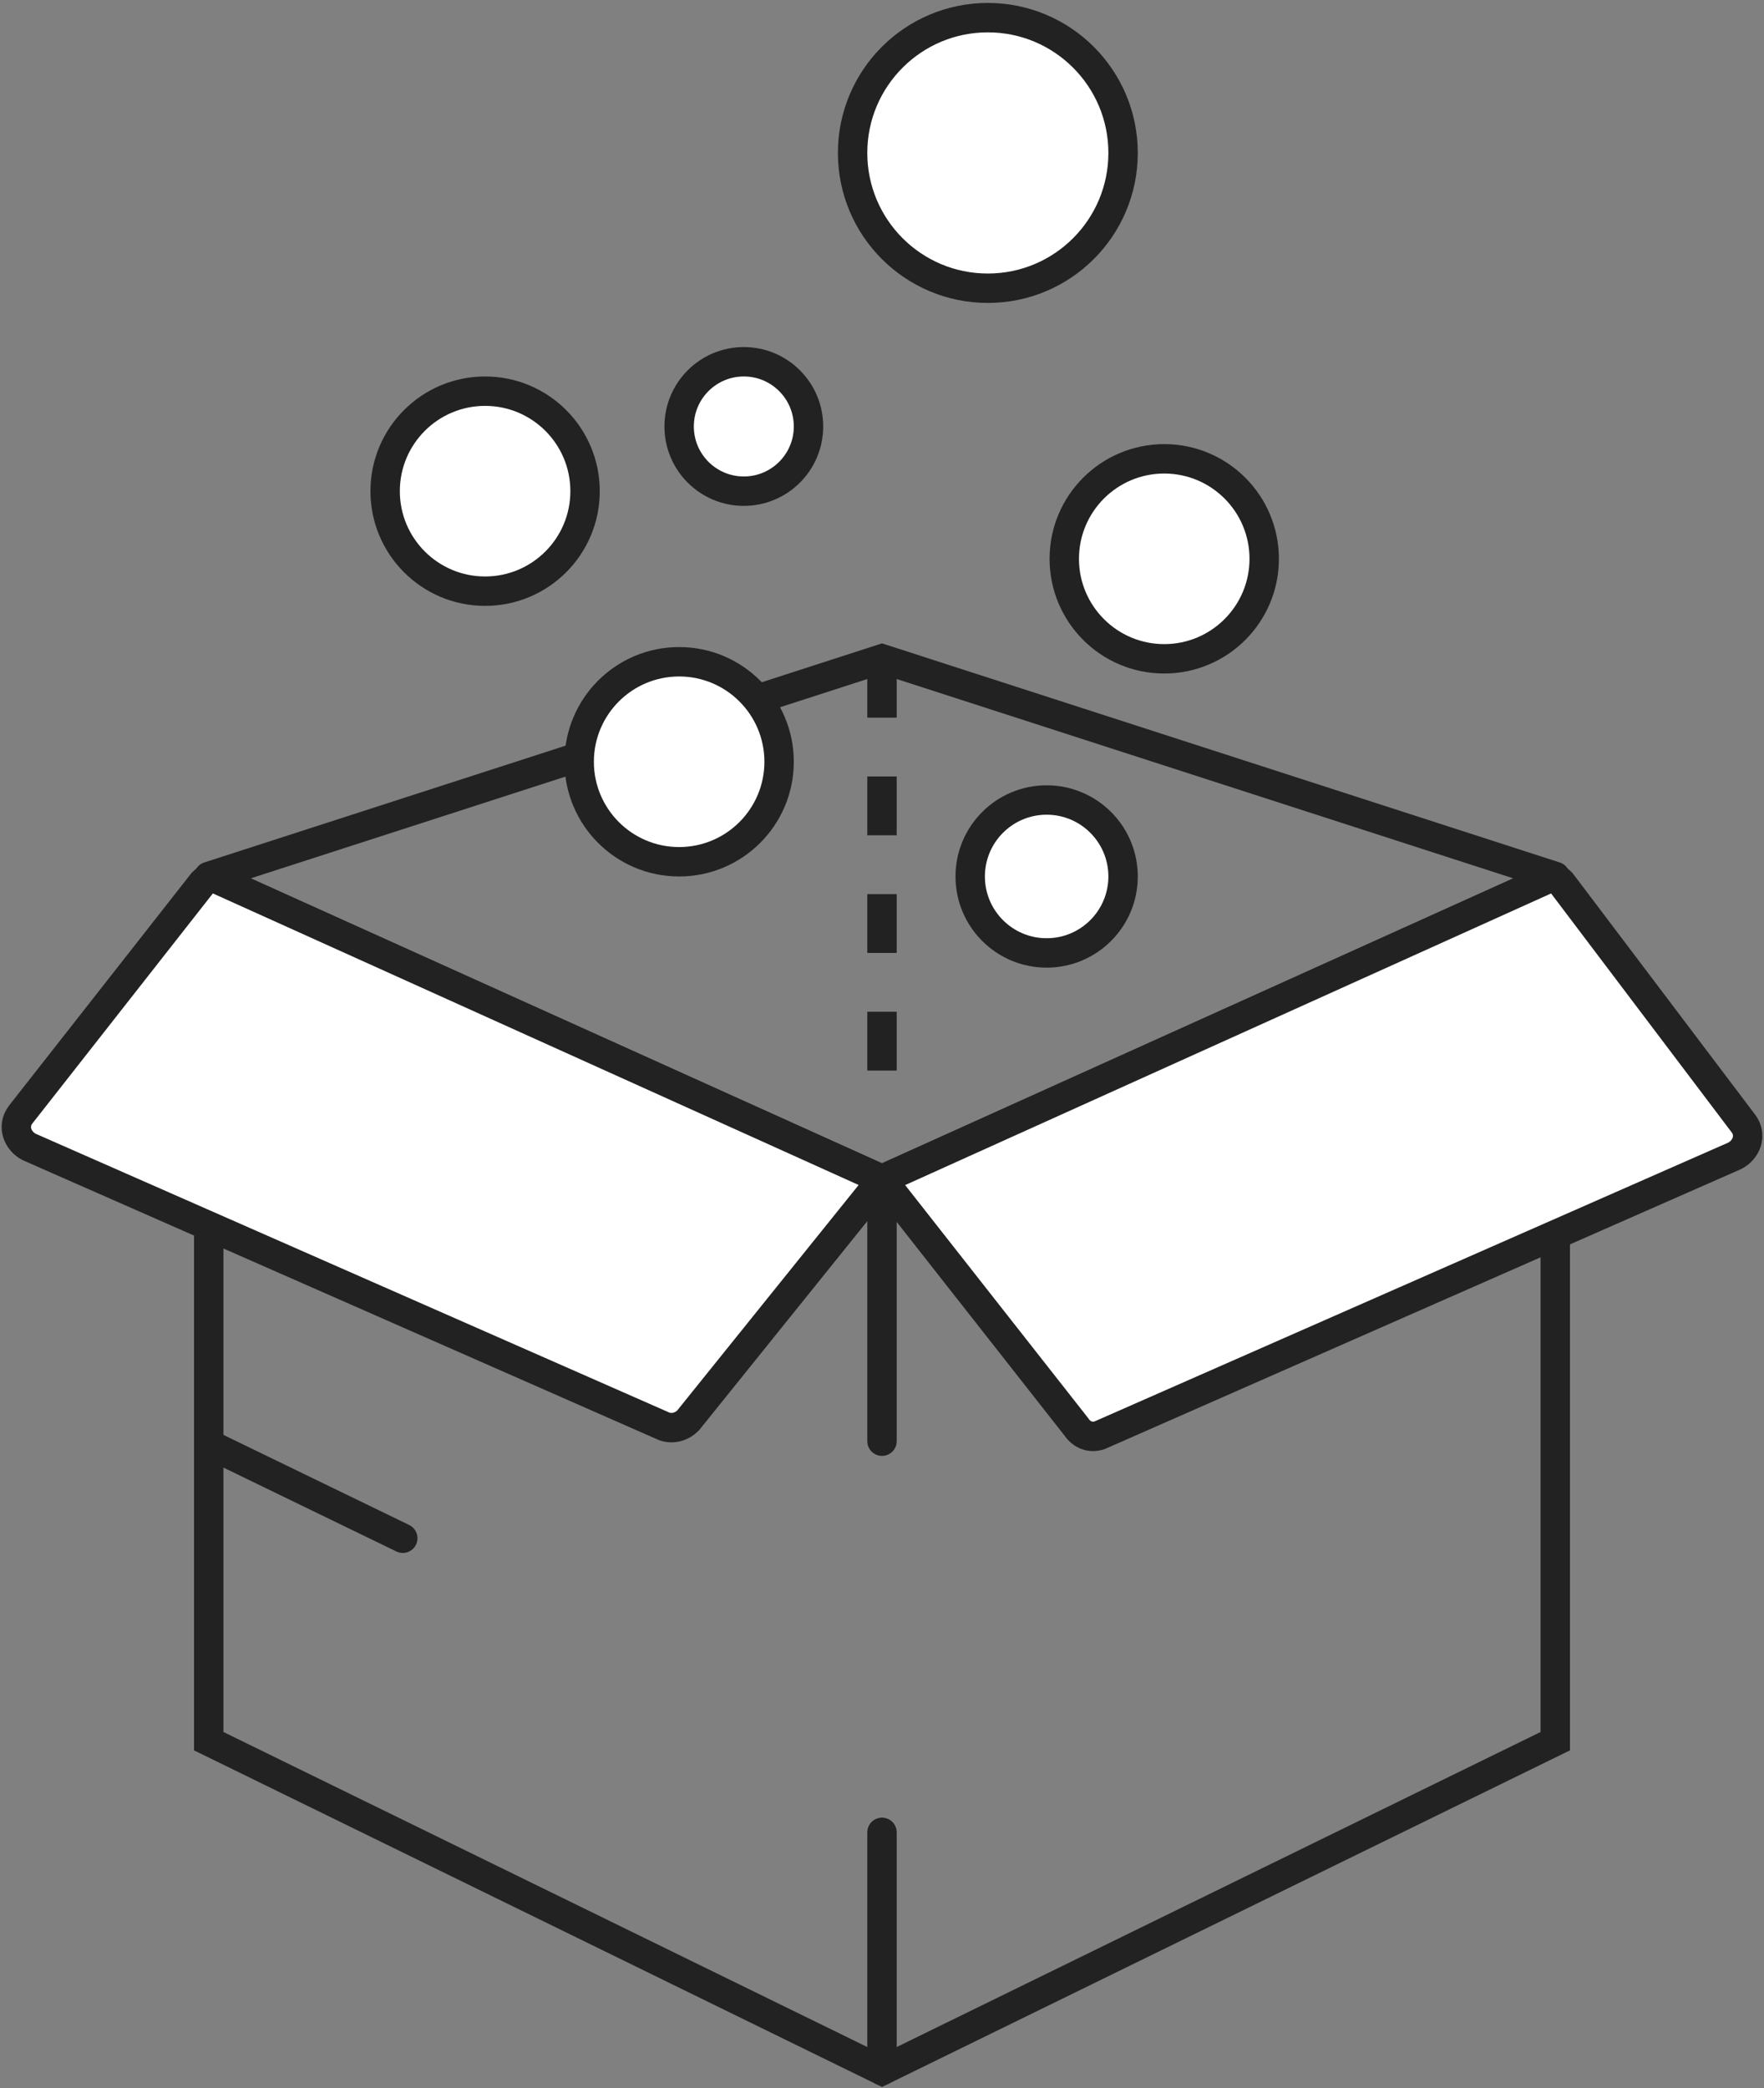 <?xml version="1.0" encoding="utf-8"?>
<!-- Generator: Adobe Illustrator 19.1.0, SVG Export Plug-In . SVG Version: 6.00 Build 0)  -->
<svg version="1.1" id="Layer_1" xmlns="http://www.w3.org/2000/svg" xmlns:xlink="http://www.w3.org/1999/xlink" x="0px" y="0px"
	 viewBox="0 0 60 71" style="enable-background:new 0 0 60 71;" xml:space="preserve">
<rect x="0" y="0" width="60" height="71" fill="#808080" stroke="none"/>
<style type="text/css">
	.st0{fill:#FFFFFF;stroke:#222222;stroke-miterlimit:10;}
	.st1{fill:none;stroke:#222222;stroke-linecap:round;stroke-miterlimit:10;}
	.st2{fill:#FFFFFF;stroke:#222222;stroke-linecap:round;stroke-miterlimit:10;}
	.st3{fill:#FFFFFF;stroke:#222222;stroke-miterlimit:10;stroke-dasharray:2;}
</style>
<g>
	<circle id="XMLID_31_" class="st0" cx="16.5" cy="16.7" r="3.4"/>
	<circle id="XMLID_43_" class="st0" cx="33.6" cy="5.2" r="4.6"/>
	<circle id="XMLID_42_" class="st0" cx="25.3" cy="14.5" r="2.2"/>
	<circle id="XMLID_44_" class="st0" cx="35.6" cy="29.8" r="2.6"/>
	<path class="st1" d="M52.9,59.2L30,70.4L7.1,59.2V30.4c0-0.3,0.3-0.5,0.5-0.4L30,40.1L52.4,30c0.3-0.1,0.5,0.1,0.5,0.4V59.2z"/>
	<path class="st1" d="M30,22.4"/>
	<path class="st2" d="M22.6,48.5L1,39c-0.4-0.2-0.6-0.7-0.3-1.1L6.9,30c0.1-0.1,0.3-0.2,0.5-0.1L30,40.1l-6.6,8.2
		C23.2,48.5,22.9,48.6,22.6,48.5z"/>
	<path class="st2" d="M37.4,48.8L59,39.3c0.4-0.2,0.6-0.7,0.3-1.1L53.1,30c-0.1-0.1-0.3-0.2-0.5-0.1L30,40.1l6.6,8.4
		C36.8,48.8,37.1,48.9,37.4,48.8z"/>
	<polyline class="st1" points="7.1,29.8 30,22.4 52.9,29.8 	"/>
	<circle id="XMLID_41_" class="st0" cx="39.6" cy="19" r="3.4"/>
	<line class="st1" x1="13.7" y1="52.3" x2="7.1" y2="49.1"/>
	<line class="st1" x1="30" y1="70.4" x2="30" y2="62.3"/>
	<line class="st1" x1="30" y1="40.1" x2="30" y2="49"/>
	<line class="st3" x1="30" y1="22.4" x2="30" y2="37.7"/>
	<circle id="XMLID_40_" class="st0" cx="23.1" cy="25.9" r="3.4"/>
</g>
</svg>
